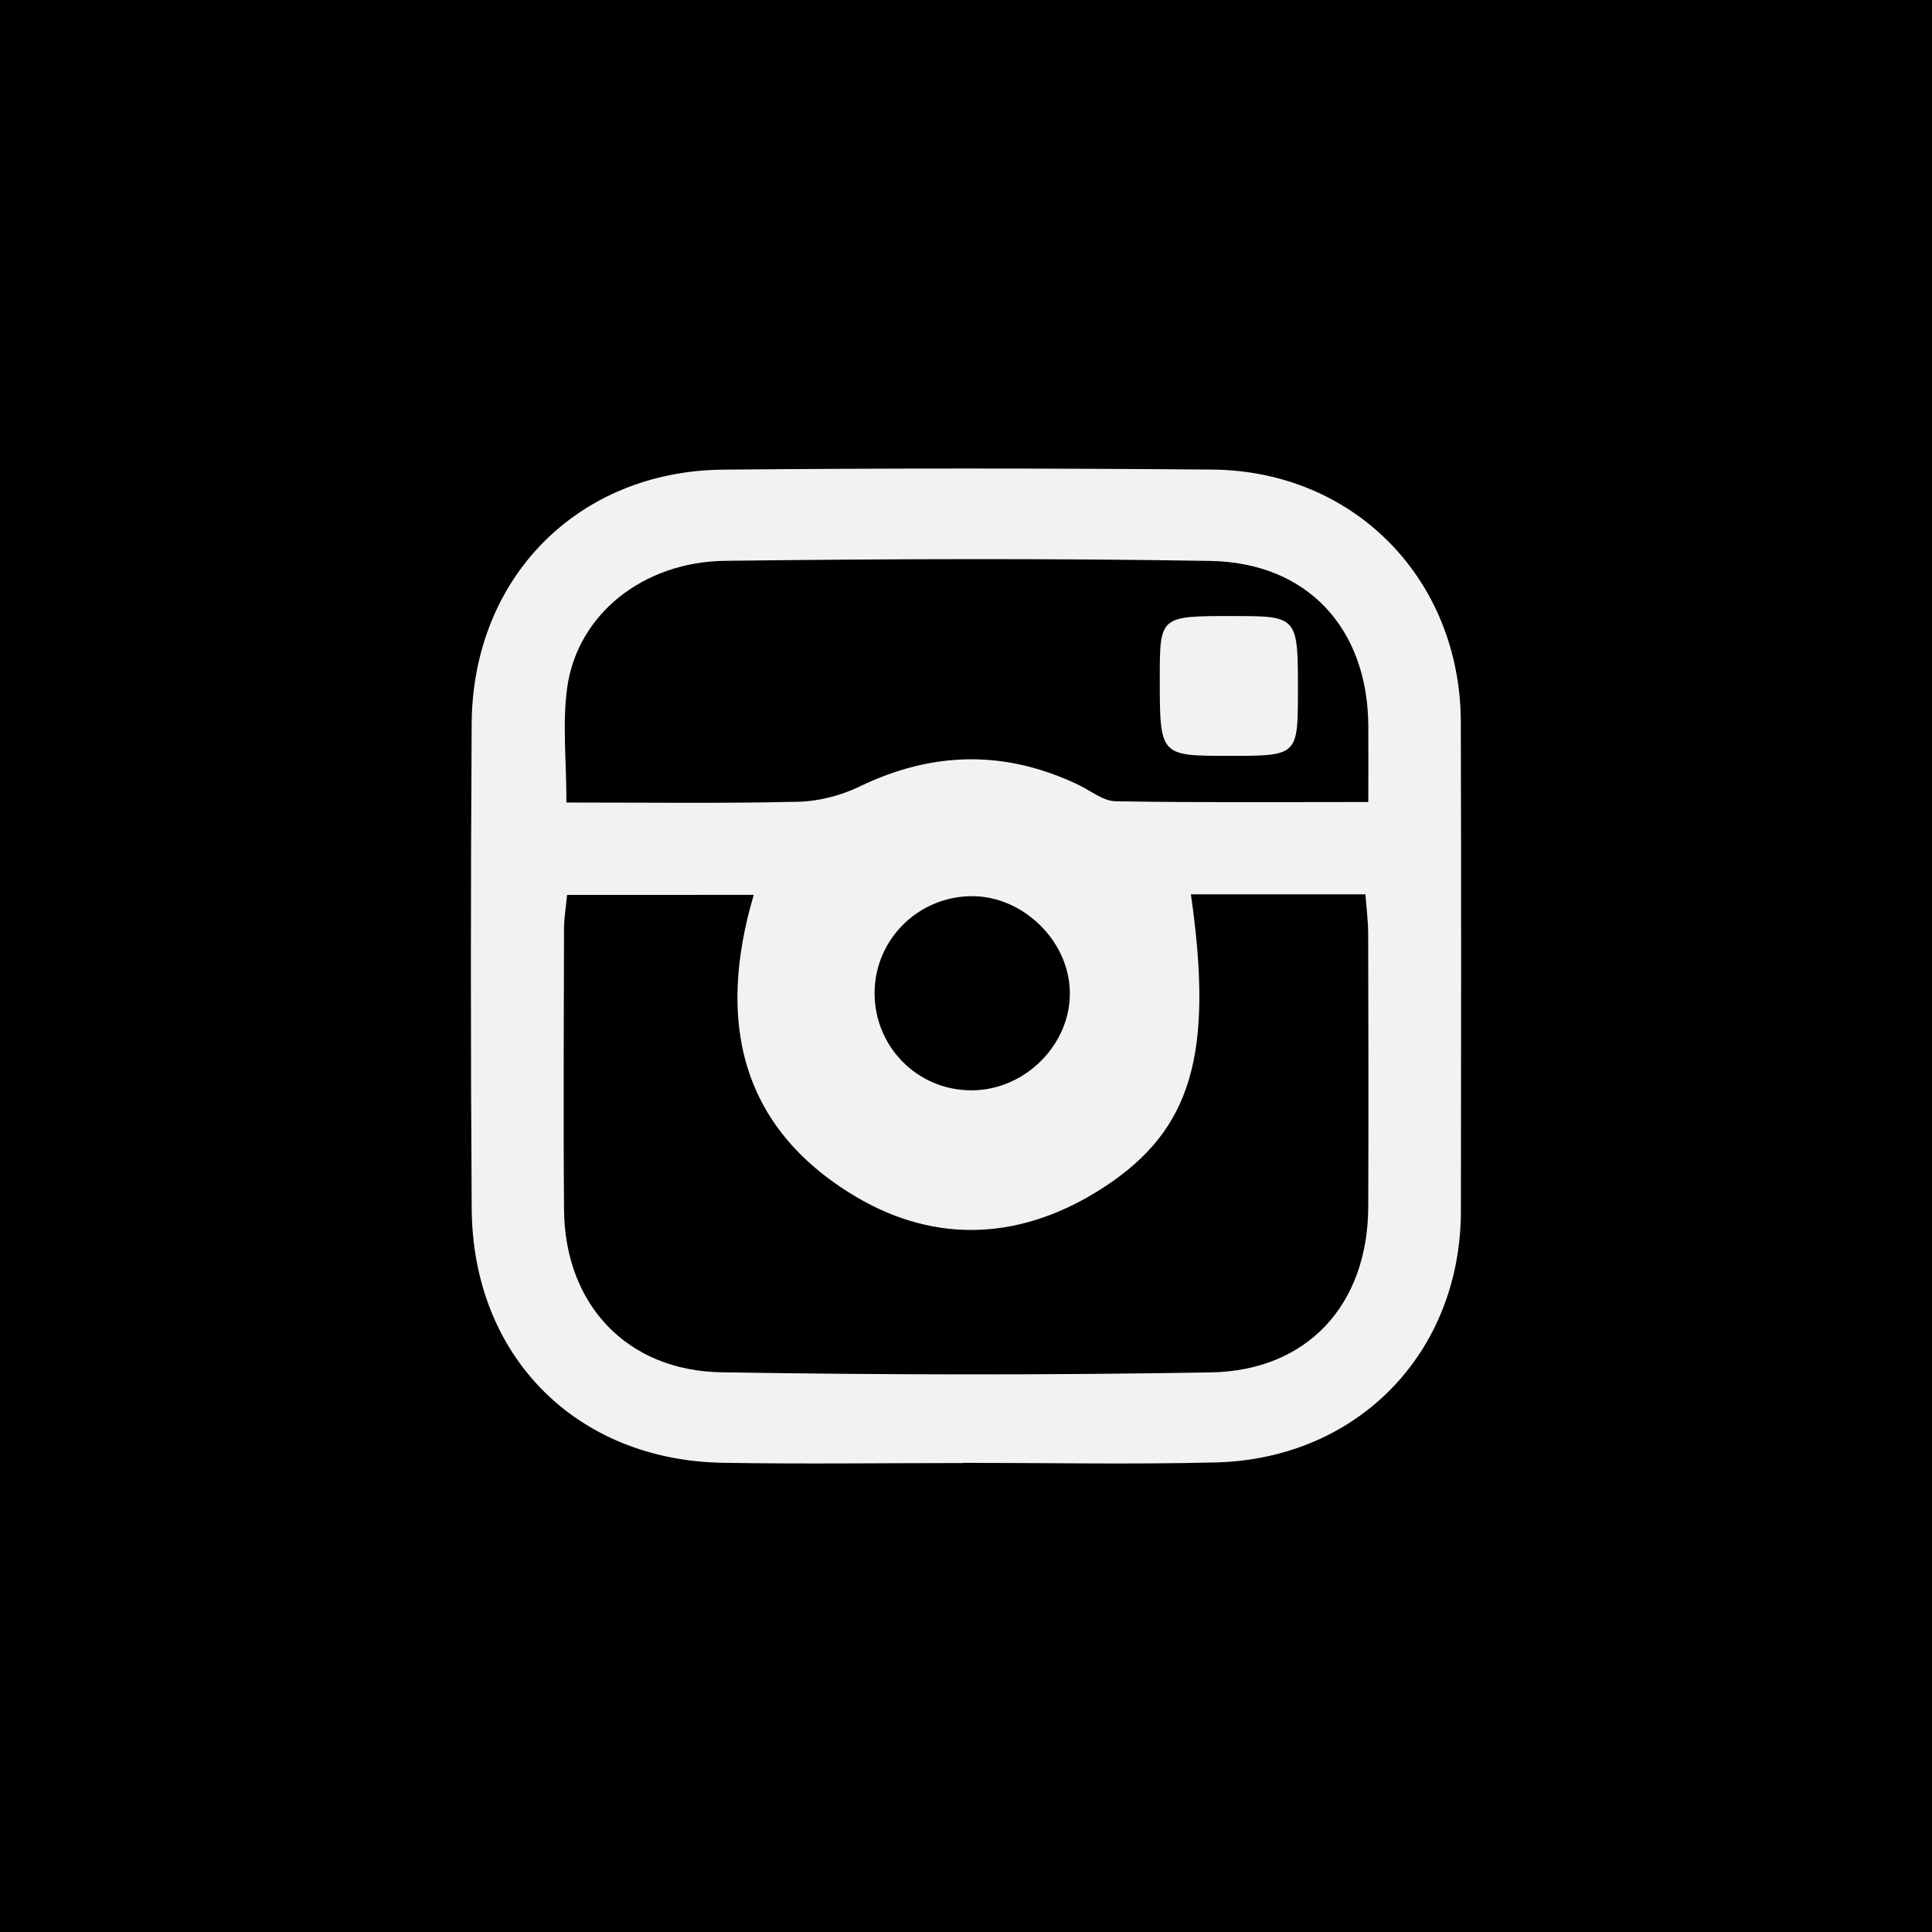 <?xml version="1.0" encoding="utf-8"?>
<!-- Generator: Adobe Illustrator 16.0.0, SVG Export Plug-In . SVG Version: 6.00 Build 0)  -->
<!DOCTYPE svg PUBLIC "-//W3C//DTD SVG 1.1//EN" "http://www.w3.org/Graphics/SVG/1.1/DTD/svg11.dtd">
<svg version="1.1" id="Layer_1" xmlns="http://www.w3.org/2000/svg" xmlns:xlink="http://www.w3.org/1999/xlink" x="0px" y="0px"
	 width="60px" height="60px" viewBox="0 0 60 60" enable-background="new 0 0 60 60" xml:space="preserve">
<rect fill-rule="evenodd" clip-rule="evenodd" width="60" height="60"/>
<path fill-rule="evenodd" clip-rule="evenodd" fill="#F2F2F2" d="M29.913,45.436c-2.488,0-4.979,0.035-7.467-0.008
	c-4.555-0.078-7.764-3.311-7.797-7.885c-0.035-5.021-0.032-10.041-0.001-15.062c0.026-4.534,3.292-7.852,7.809-7.896
	c5.062-0.047,10.125-0.044,15.188-0.002c4.413,0.036,7.709,3.41,7.722,7.842c0.015,5.062,0.01,10.125,0.003,15.187
	c-0.009,4.393-3.196,7.692-7.609,7.805c-2.614,0.065-5.231,0.013-7.848,0.013C29.913,45.431,29.913,45.434,29.913,45.436z
	 M17.611,27.792c-0.037,0.396-0.094,0.724-0.095,1.05c-0.005,2.913-0.024,5.825,0.001,8.738c0.027,2.928,1.948,4.992,4.892,5.038
	c5.063,0.082,10.128,0.089,15.192,0.003c3.017-0.052,4.88-2.117,4.891-5.143c0.01-2.828,0.006-5.654-0.002-8.482
	c-0.001-0.401-0.055-0.803-0.086-1.222c-1.896,0-3.654,0-5.42,0c0.709,4.937,0.041,7.294-2.671,9.077
	c-2.512,1.65-5.212,1.828-7.775,0.289c-3.589-2.157-4.271-5.484-3.13-9.349C21.431,27.792,19.551,27.792,17.611,27.792z
	 M17.591,24.923c2.489,0,4.846,0.032,7.198-0.024c0.642-0.014,1.325-0.193,1.903-0.471c2.28-1.102,4.535-1.141,6.814-0.047
	c0.377,0.182,0.756,0.497,1.141,0.503c2.561,0.045,5.122,0.023,7.847,0.023c0-0.88,0.005-1.626,0-2.371
	c-0.02-3.015-1.887-5.068-4.916-5.116c-5.018-0.083-10.039-0.064-15.058-0.003c-2.56,0.031-4.583,1.671-4.903,3.923
	C17.46,22.448,17.591,23.599,17.591,24.923z M30.195,33.861c1.665-0.013,3.081-1.457,3.029-3.091
	c-0.048-1.585-1.482-2.958-3.069-2.938c-1.647,0.02-2.975,1.342-2.994,2.979C27.144,32.508,28.501,33.876,30.195,33.861z"/>
<path fill-rule="evenodd" clip-rule="evenodd" fill="#F2F2F2" d="M38.136,23.474c-2.118-0.002-2.118-0.002-2.118-2.419
	c0-1.925,0-1.925,2.273-1.923c2.014,0,2.019,0.006,2.018,2.332C40.305,23.476,40.305,23.476,38.136,23.474z"/>
</svg>
